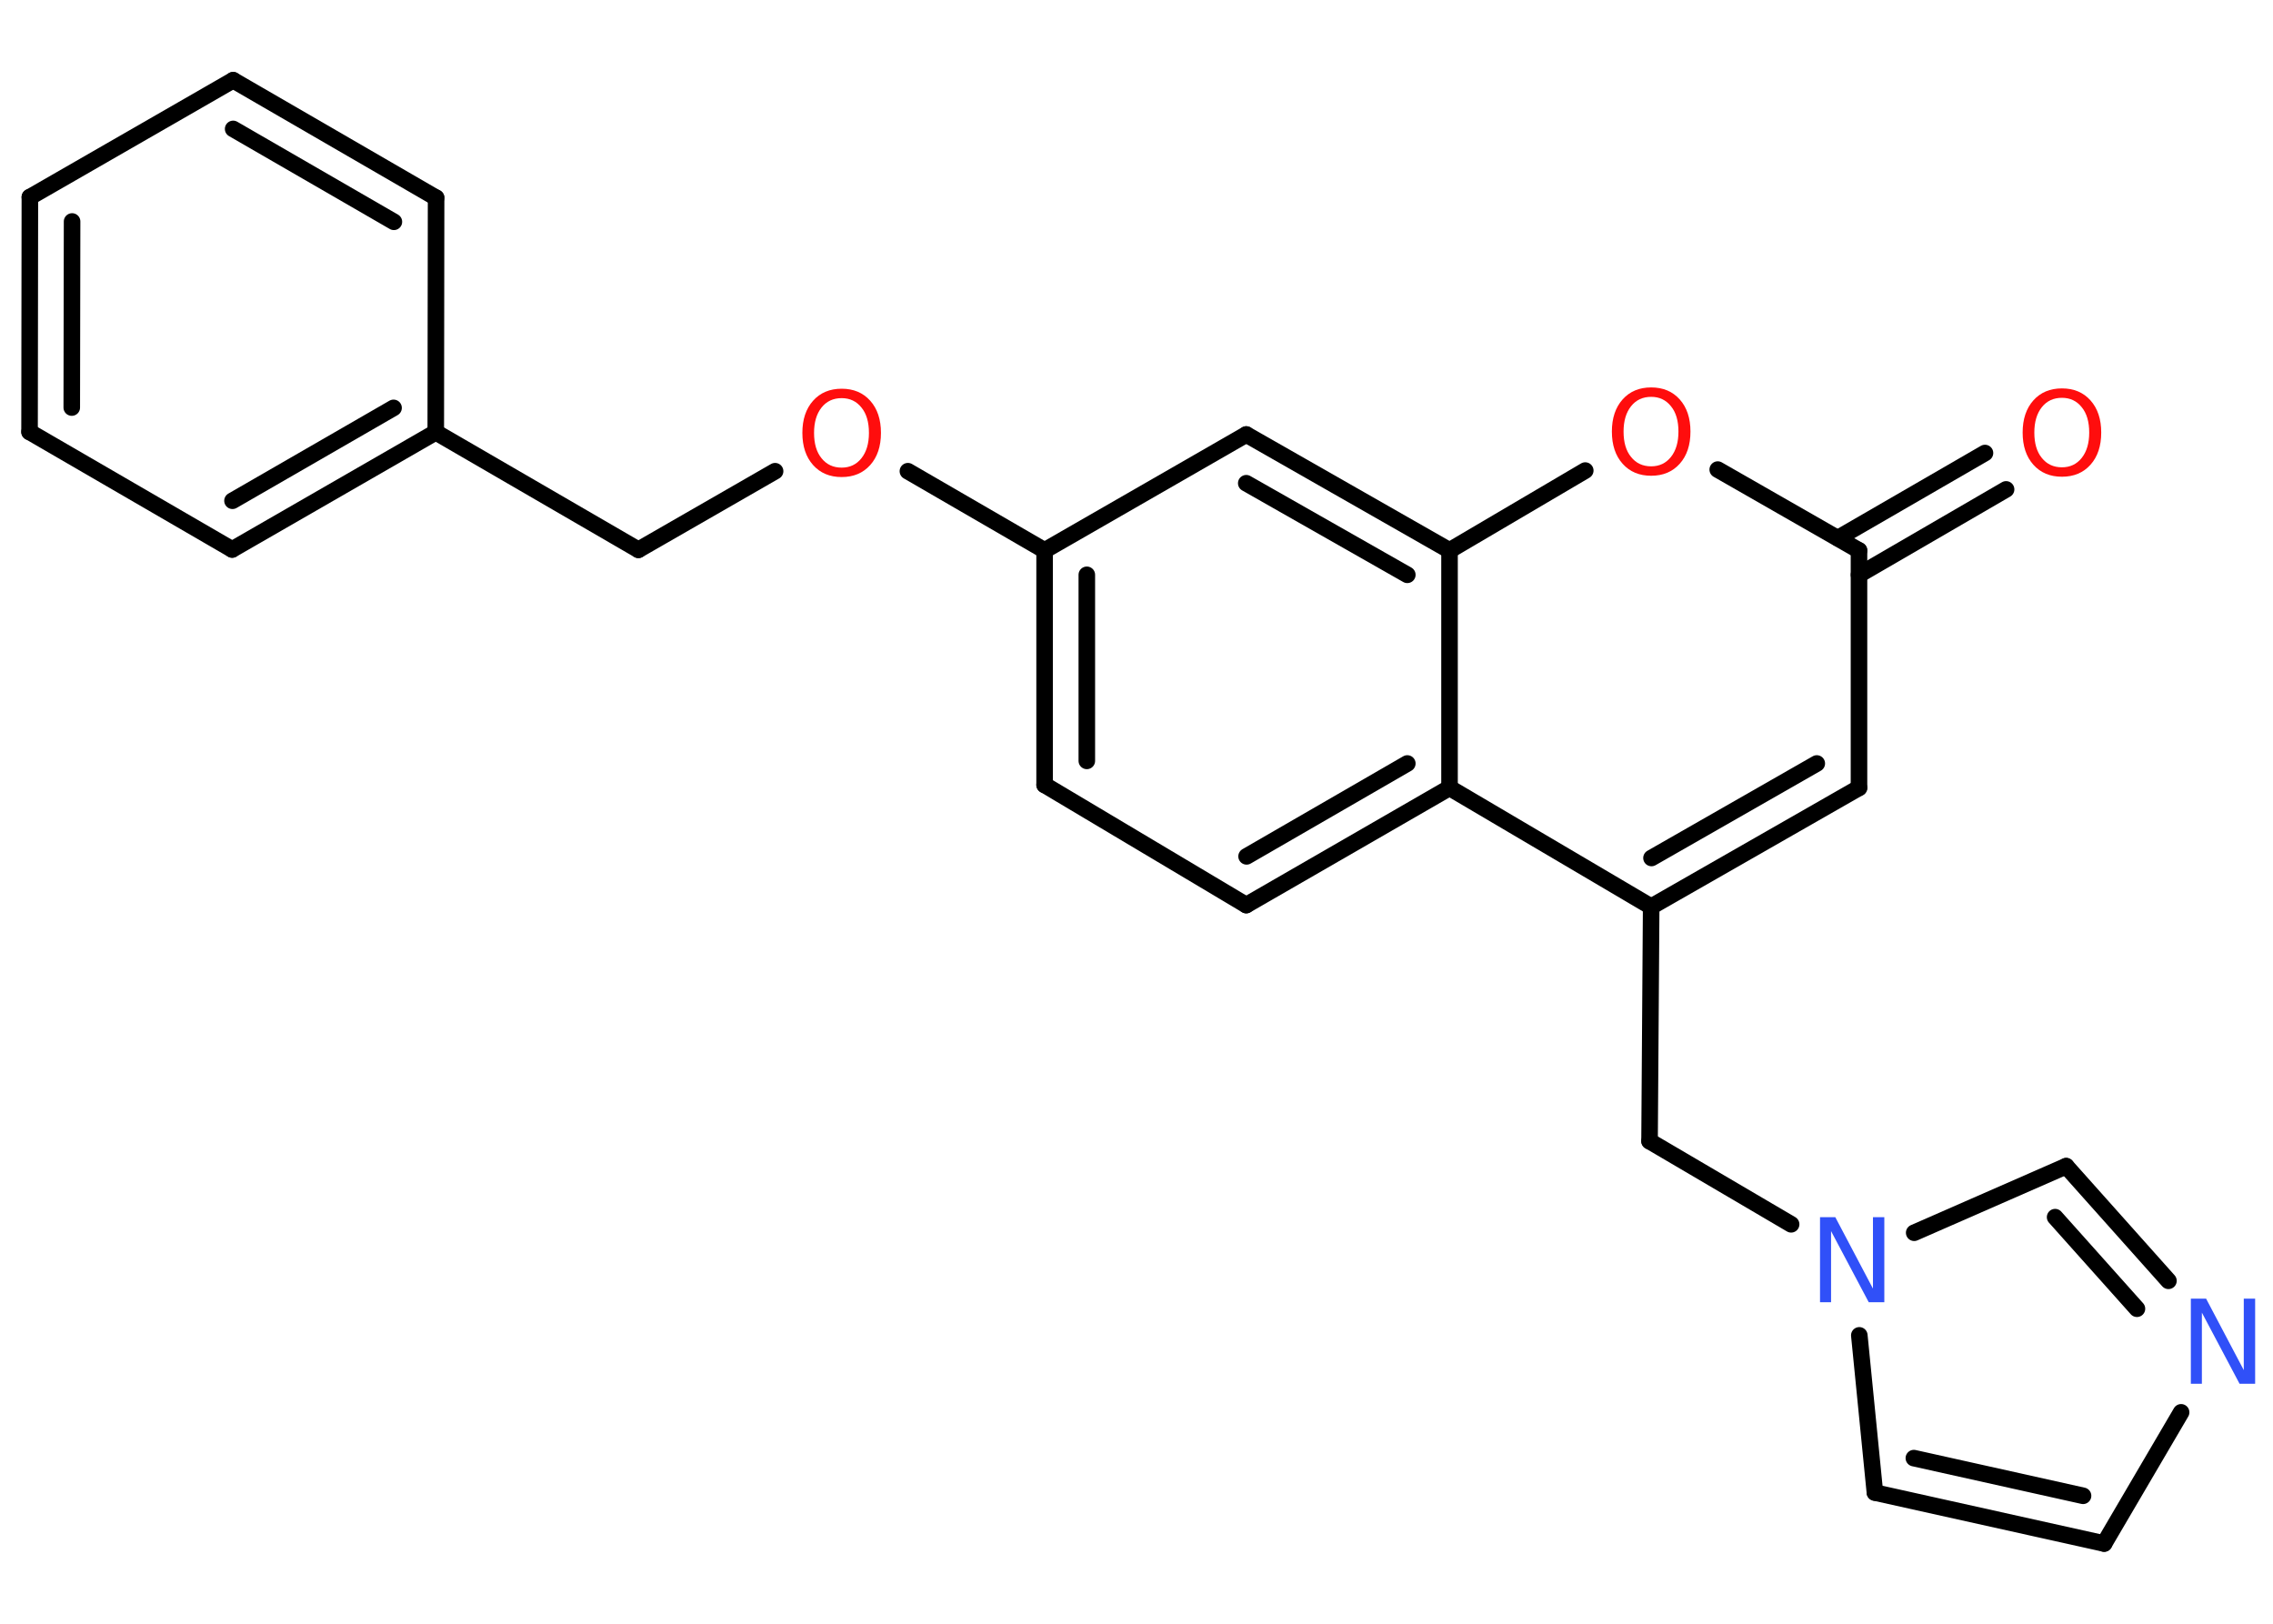 <?xml version='1.0' encoding='UTF-8'?>
<!DOCTYPE svg PUBLIC "-//W3C//DTD SVG 1.1//EN" "http://www.w3.org/Graphics/SVG/1.1/DTD/svg11.dtd">
<svg version='1.2' xmlns='http://www.w3.org/2000/svg' xmlns:xlink='http://www.w3.org/1999/xlink' width='70.0mm' height='50.0mm' viewBox='0 0 70.0 50.0'>
  <desc>Generated by the Chemistry Development Kit (http://github.com/cdk)</desc>
  <g stroke-linecap='round' stroke-linejoin='round' stroke='#000000' stroke-width='.51' fill='#FF0D0D'>
    <rect x='.0' y='.0' width='70.0' height='50.0' fill='#FFFFFF' stroke='none'/>
    <g id='mol1' class='mol'>
      <g id='mol1bnd1' class='bond'>
        <line x1='61.78' y1='15.07' x2='57.25' y2='17.7'/>
        <line x1='61.13' y1='13.95' x2='56.6' y2='16.57'/>
      </g>
      <line id='mol1bnd2' class='bond' x1='57.25' y1='16.95' x2='57.25' y2='24.26'/>
      <g id='mol1bnd3' class='bond'>
        <line x1='50.85' y1='27.92' x2='57.25' y2='24.26'/>
        <line x1='50.86' y1='26.42' x2='55.95' y2='23.51'/>
      </g>
      <line id='mol1bnd4' class='bond' x1='50.85' y1='27.92' x2='50.8' y2='35.14'/>
      <line id='mol1bnd5' class='bond' x1='50.8' y1='35.14' x2='55.16' y2='37.7'/>
      <line id='mol1bnd6' class='bond' x1='57.26' y1='41.12' x2='57.74' y2='45.96'/>
      <g id='mol1bnd7' class='bond'>
        <line x1='57.74' y1='45.96' x2='64.8' y2='47.53'/>
        <line x1='58.94' y1='44.9' x2='64.15' y2='46.06'/>
      </g>
      <line id='mol1bnd8' class='bond' x1='64.8' y1='47.53' x2='67.17' y2='43.49'/>
      <g id='mol1bnd9' class='bond'>
        <line x1='66.78' y1='39.44' x2='63.63' y2='35.91'/>
        <line x1='65.81' y1='40.3' x2='63.29' y2='37.48'/>
      </g>
      <line id='mol1bnd10' class='bond' x1='58.95' y1='37.96' x2='63.63' y2='35.91'/>
      <line id='mol1bnd11' class='bond' x1='50.85' y1='27.92' x2='44.64' y2='24.26'/>
      <g id='mol1bnd12' class='bond'>
        <line x1='38.38' y1='27.87' x2='44.64' y2='24.26'/>
        <line x1='38.39' y1='26.37' x2='43.34' y2='23.51'/>
      </g>
      <line id='mol1bnd13' class='bond' x1='38.38' y1='27.87' x2='32.17' y2='24.17'/>
      <g id='mol1bnd14' class='bond'>
        <line x1='32.17' y1='16.95' x2='32.17' y2='24.17'/>
        <line x1='33.47' y1='17.7' x2='33.47' y2='23.43'/>
      </g>
      <line id='mol1bnd15' class='bond' x1='32.17' y1='16.95' x2='27.96' y2='14.51'/>
      <line id='mol1bnd16' class='bond' x1='23.87' y1='14.51' x2='19.66' y2='16.93'/>
      <line id='mol1bnd17' class='bond' x1='19.66' y1='16.93' x2='13.42' y2='13.31'/>
      <g id='mol1bnd18' class='bond'>
        <line x1='7.15' y1='16.92' x2='13.42' y2='13.31'/>
        <line x1='7.16' y1='15.42' x2='12.12' y2='12.56'/>
      </g>
      <line id='mol1bnd19' class='bond' x1='7.15' y1='16.92' x2='.91' y2='13.3'/>
      <g id='mol1bnd20' class='bond'>
        <line x1='.92' y1='6.07' x2='.91' y2='13.3'/>
        <line x1='2.22' y1='6.82' x2='2.21' y2='12.55'/>
      </g>
      <line id='mol1bnd21' class='bond' x1='.92' y1='6.07' x2='7.18' y2='2.47'/>
      <g id='mol1bnd22' class='bond'>
        <line x1='13.43' y1='6.09' x2='7.18' y2='2.47'/>
        <line x1='12.13' y1='6.83' x2='7.18' y2='3.97'/>
      </g>
      <line id='mol1bnd23' class='bond' x1='13.42' y1='13.31' x2='13.43' y2='6.09'/>
      <line id='mol1bnd24' class='bond' x1='32.17' y1='16.95' x2='38.38' y2='13.38'/>
      <g id='mol1bnd25' class='bond'>
        <line x1='44.64' y1='16.95' x2='38.38' y2='13.38'/>
        <line x1='43.34' y1='17.7' x2='38.38' y2='14.88'/>
      </g>
      <line id='mol1bnd26' class='bond' x1='44.64' y1='24.26' x2='44.64' y2='16.95'/>
      <line id='mol1bnd27' class='bond' x1='44.64' y1='16.95' x2='48.82' y2='14.49'/>
      <line id='mol1bnd28' class='bond' x1='57.25' y1='16.95' x2='52.9' y2='14.46'/>
      <path id='mol1atm1' class='atom' d='M63.5 12.25q-.39 .0 -.62 .29q-.23 .29 -.23 .78q.0 .5 .23 .78q.23 .29 .62 .29q.38 .0 .61 -.29q.23 -.29 .23 -.78q.0 -.5 -.23 -.78q-.23 -.29 -.61 -.29zM63.5 11.96q.55 .0 .88 .37q.33 .37 .33 .99q.0 .62 -.33 .99q-.33 .37 -.88 .37q-.55 .0 -.88 -.37q-.33 -.37 -.33 -.99q.0 -.62 .33 -.99q.33 -.37 .88 -.37z' stroke='none'/>
      <path id='mol1atm6' class='atom' d='M56.04 37.48h.48l1.16 2.2v-2.2h.35v2.62h-.48l-1.16 -2.19v2.19h-.34v-2.62z' stroke='none' fill='#3050F8'/>
      <path id='mol1atm9' class='atom' d='M67.46 39.99h.48l1.16 2.2v-2.2h.35v2.62h-.48l-1.16 -2.19v2.19h-.34v-2.62z' stroke='none' fill='#3050F8'/>
      <path id='mol1atm15' class='atom' d='M25.92 12.26q-.39 .0 -.62 .29q-.23 .29 -.23 .78q.0 .5 .23 .78q.23 .29 .62 .29q.38 .0 .61 -.29q.23 -.29 .23 -.78q.0 -.5 -.23 -.78q-.23 -.29 -.61 -.29zM25.92 11.97q.55 .0 .88 .37q.33 .37 .33 .99q.0 .62 -.33 .99q-.33 .37 -.88 .37q-.55 .0 -.88 -.37q-.33 -.37 -.33 -.99q.0 -.62 .33 -.99q.33 -.37 .88 -.37z' stroke='none'/>
      <path id='mol1atm25' class='atom' d='M50.85 12.22q-.39 .0 -.62 .29q-.23 .29 -.23 .78q.0 .5 .23 .78q.23 .29 .62 .29q.38 .0 .61 -.29q.23 -.29 .23 -.78q.0 -.5 -.23 -.78q-.23 -.29 -.61 -.29zM50.85 11.93q.55 .0 .88 .37q.33 .37 .33 .99q.0 .62 -.33 .99q-.33 .37 -.88 .37q-.55 .0 -.88 -.37q-.33 -.37 -.33 -.99q.0 -.62 .33 -.99q.33 -.37 .88 -.37z' stroke='none'/>
    </g>
  </g>
</svg>
